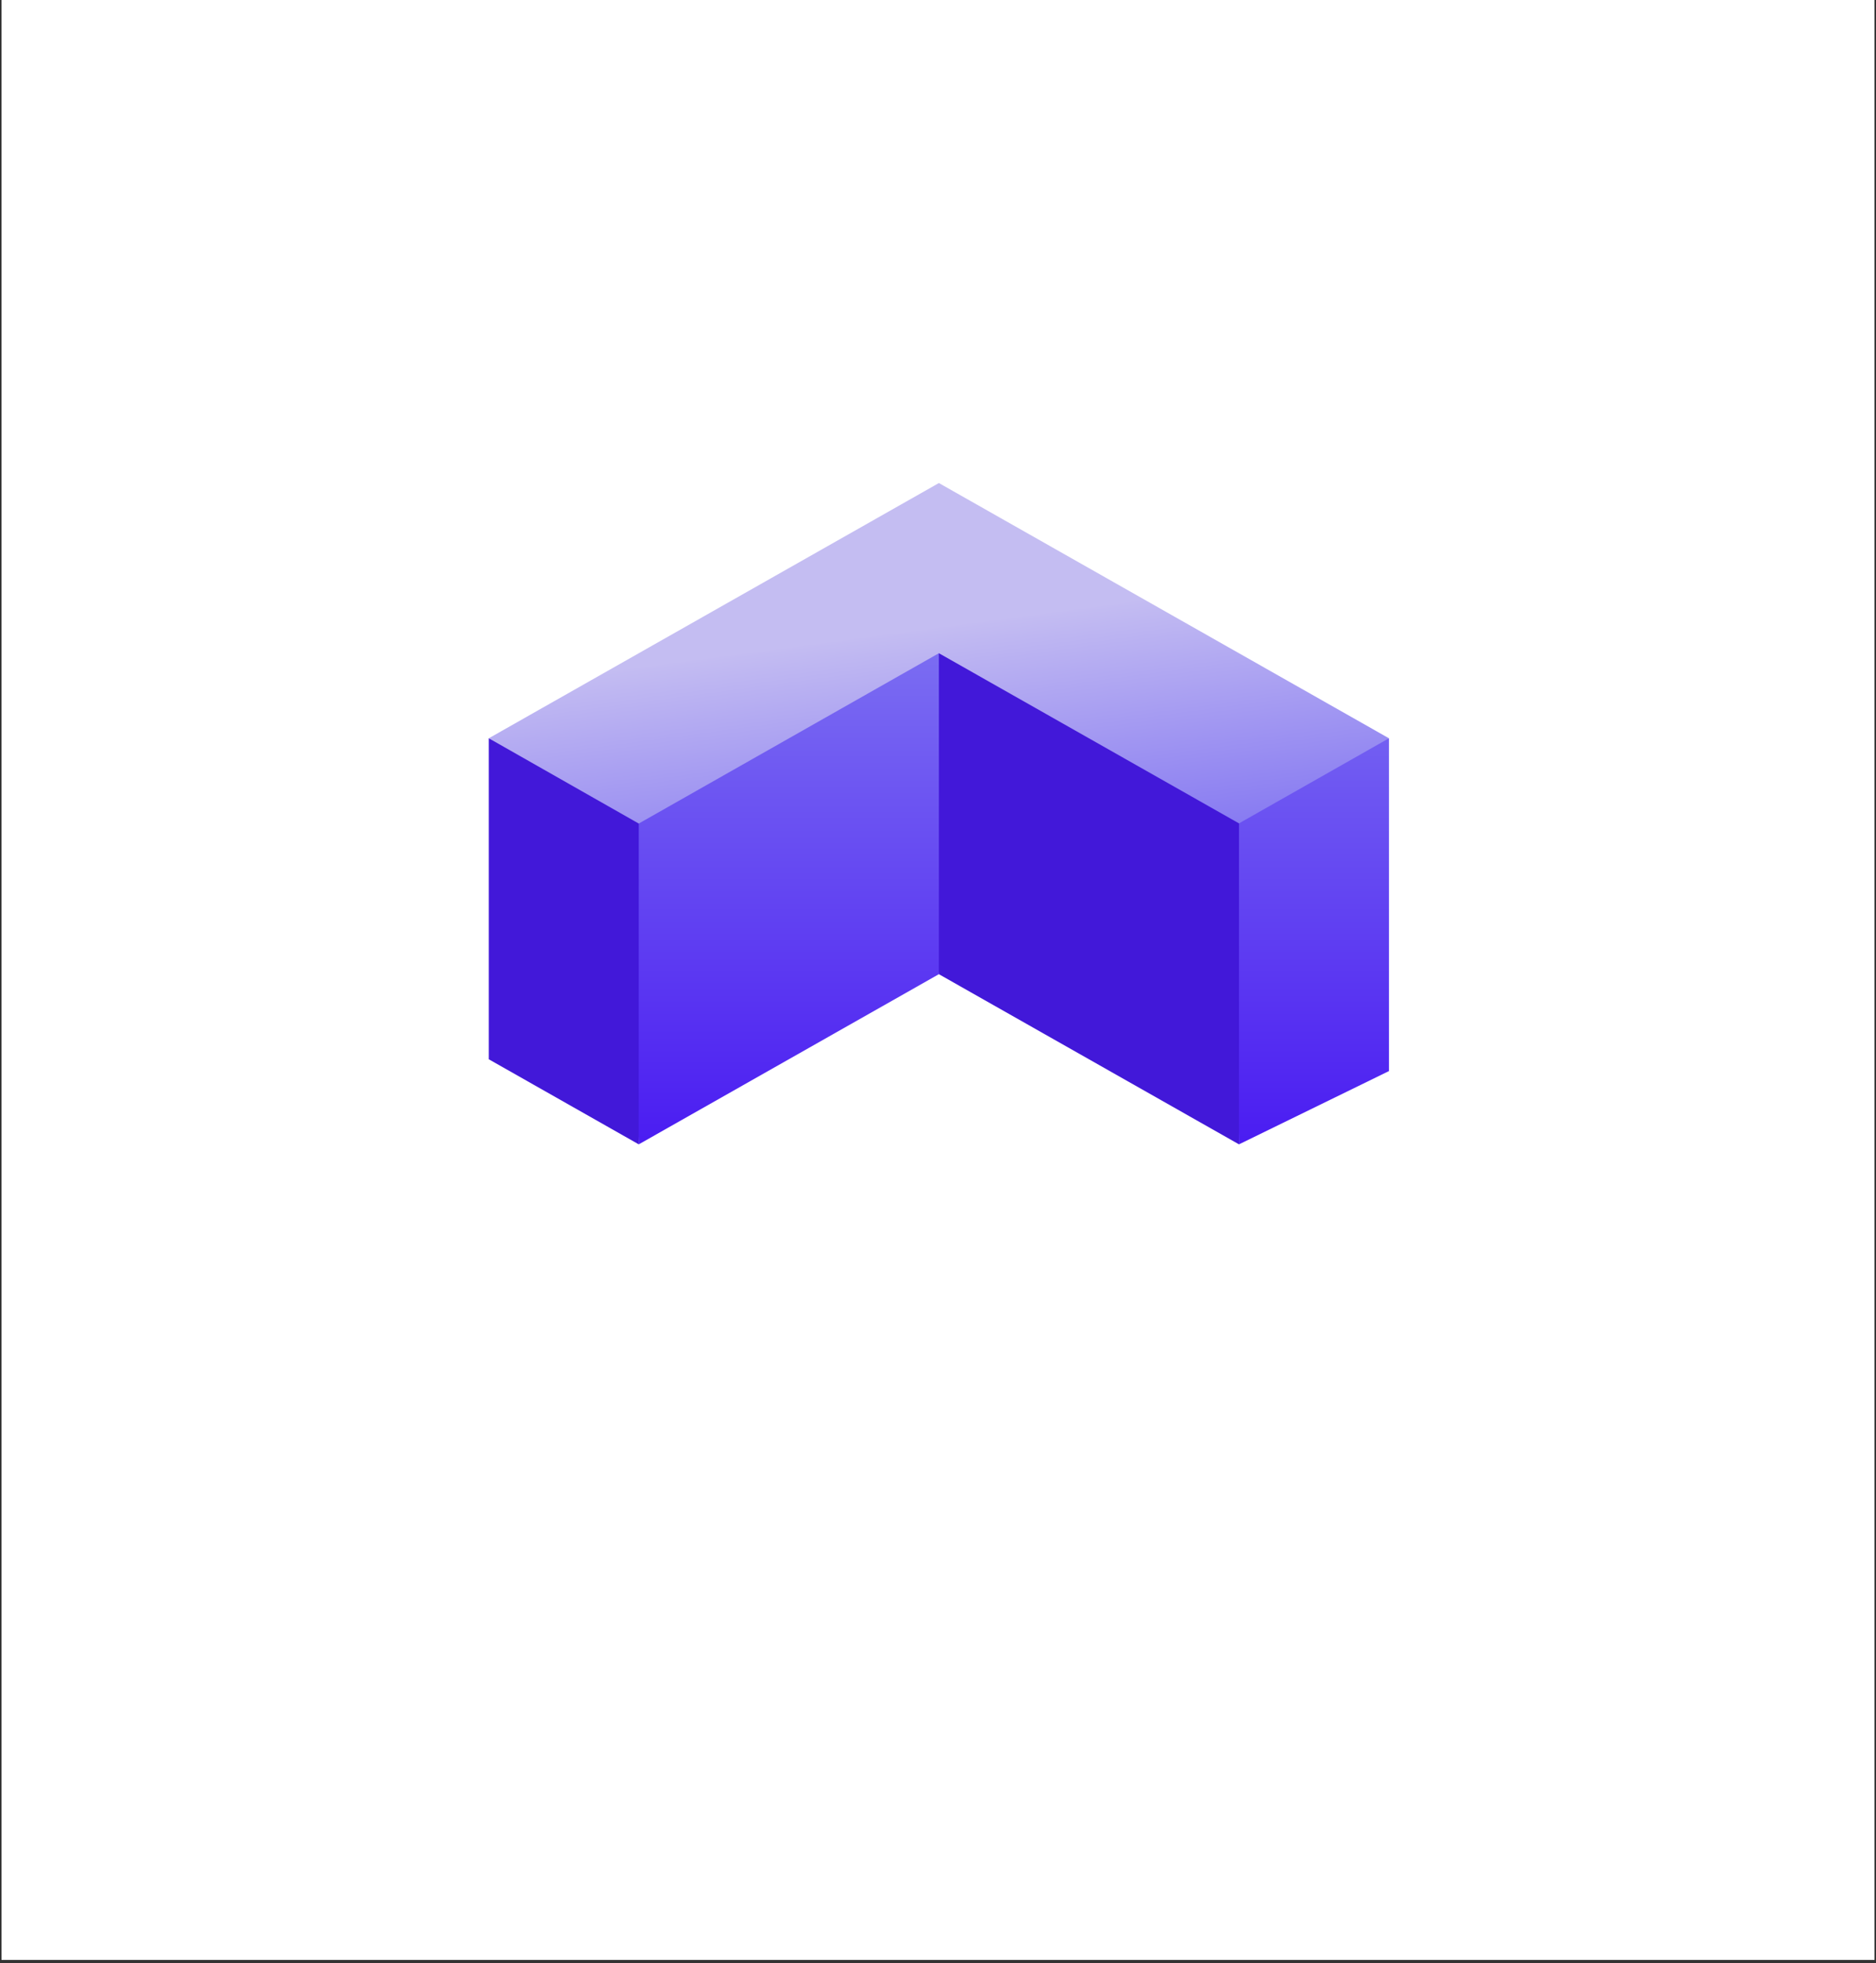 <svg xmlns="http://www.w3.org/2000/svg" xmlns:xlink="http://www.w3.org/1999/xlink" width="388" zoomAndPan="magnify" viewBox="0 0 291 304.5" height="406" preserveAspectRatio="xMidYMid meet" version="1.0"><rect x="0" y="0" width="291" height="304.5" fill="#333333" stroke="none"/><defs><g/><clipPath id="79009cd079"><path d="M 0.238 0 L 290.762 0 L 290.762 304 L 0.238 304 Z M 0.238 0 " clip-rule="nonzero"/></clipPath><clipPath id="100bd9018f"><path d="M 75.625 97 L 196 97 L 196 177.512 L 75.625 177.512 Z M 75.625 97 " clip-rule="nonzero"/></clipPath><clipPath id="f54d47bd84"><path d="M 99 98 L 215.645 98 L 215.645 177.512 L 99 177.512 Z M 99 98 " clip-rule="nonzero"/></clipPath><clipPath id="18ea8f5a0d"><path d="M 145.637 98.715 L 145.637 151.117 L 99.082 177.512 L 99.082 125.109 Z M 192.188 177.512 L 215.449 166.148 L 215.449 114.523 L 192.188 122.082 Z M 192.188 177.512 " clip-rule="nonzero"/></clipPath><linearGradient x1="291.661" gradientTransform="matrix(0.279, 0, 0, 0.278, 75.819, 74.932)" y1="85.6" x2="291.661" gradientUnits="userSpaceOnUse" y2="369.2" id="f7b47360a1"><stop stop-opacity="1" stop-color="rgb(48.199%, 42.699%, 94.899%)" offset="0"/><stop stop-opacity="1" stop-color="rgb(48.125%, 42.577%, 94.899%)" offset="0.031"/><stop stop-opacity="1" stop-color="rgb(47.975%, 42.326%, 94.899%)" offset="0.039"/><stop stop-opacity="1" stop-color="rgb(47.823%, 42.072%, 94.899%)" offset="0.047"/><stop stop-opacity="1" stop-color="rgb(47.67%, 41.817%, 94.899%)" offset="0.055"/><stop stop-opacity="1" stop-color="rgb(47.516%, 41.562%, 94.899%)" offset="0.062"/><stop stop-opacity="1" stop-color="rgb(47.363%, 41.307%, 94.899%)" offset="0.07"/><stop stop-opacity="1" stop-color="rgb(47.211%, 41.054%, 94.899%)" offset="0.078"/><stop stop-opacity="1" stop-color="rgb(47.058%, 40.799%, 94.899%)" offset="0.086"/><stop stop-opacity="1" stop-color="rgb(46.906%, 40.544%, 94.899%)" offset="0.094"/><stop stop-opacity="1" stop-color="rgb(46.751%, 40.289%, 94.899%)" offset="0.102"/><stop stop-opacity="1" stop-color="rgb(46.599%, 40.034%, 94.899%)" offset="0.109"/><stop stop-opacity="1" stop-color="rgb(46.446%, 39.78%, 94.899%)" offset="0.117"/><stop stop-opacity="1" stop-color="rgb(46.294%, 39.526%, 94.899%)" offset="0.125"/><stop stop-opacity="1" stop-color="rgb(46.141%, 39.272%, 94.899%)" offset="0.133"/><stop stop-opacity="1" stop-color="rgb(45.987%, 39.017%, 94.899%)" offset="0.141"/><stop stop-opacity="1" stop-color="rgb(45.834%, 38.762%, 94.899%)" offset="0.148"/><stop stop-opacity="1" stop-color="rgb(45.682%, 38.507%, 94.899%)" offset="0.156"/><stop stop-opacity="1" stop-color="rgb(45.529%, 38.254%, 94.899%)" offset="0.164"/><stop stop-opacity="1" stop-color="rgb(45.377%, 37.999%, 94.899%)" offset="0.172"/><stop stop-opacity="1" stop-color="rgb(45.222%, 37.744%, 94.899%)" offset="0.18"/><stop stop-opacity="1" stop-color="rgb(45.07%, 37.489%, 94.899%)" offset="0.188"/><stop stop-opacity="1" stop-color="rgb(44.917%, 37.234%, 94.899%)" offset="0.195"/><stop stop-opacity="1" stop-color="rgb(44.765%, 36.98%, 94.899%)" offset="0.203"/><stop stop-opacity="1" stop-color="rgb(44.612%, 36.726%, 94.899%)" offset="0.211"/><stop stop-opacity="1" stop-color="rgb(44.458%, 36.472%, 94.899%)" offset="0.219"/><stop stop-opacity="1" stop-color="rgb(44.305%, 36.217%, 94.899%)" offset="0.227"/><stop stop-opacity="1" stop-color="rgb(44.153%, 35.962%, 94.899%)" offset="0.234"/><stop stop-opacity="1" stop-color="rgb(44%, 35.707%, 94.899%)" offset="0.242"/><stop stop-opacity="1" stop-color="rgb(43.848%, 35.454%, 94.899%)" offset="0.25"/><stop stop-opacity="1" stop-color="rgb(43.694%, 35.199%, 94.899%)" offset="0.258"/><stop stop-opacity="1" stop-color="rgb(43.541%, 34.944%, 94.899%)" offset="0.266"/><stop stop-opacity="1" stop-color="rgb(43.388%, 34.689%, 94.899%)" offset="0.273"/><stop stop-opacity="1" stop-color="rgb(43.236%, 34.435%, 94.899%)" offset="0.281"/><stop stop-opacity="1" stop-color="rgb(43.083%, 34.18%, 94.899%)" offset="0.289"/><stop stop-opacity="1" stop-color="rgb(42.929%, 33.926%, 94.899%)" offset="0.297"/><stop stop-opacity="1" stop-color="rgb(42.776%, 33.672%, 94.899%)" offset="0.305"/><stop stop-opacity="1" stop-color="rgb(42.624%, 33.417%, 94.899%)" offset="0.312"/><stop stop-opacity="1" stop-color="rgb(42.471%, 33.162%, 94.899%)" offset="0.32"/><stop stop-opacity="1" stop-color="rgb(42.319%, 32.907%, 94.899%)" offset="0.328"/><stop stop-opacity="1" stop-color="rgb(42.165%, 32.654%, 94.899%)" offset="0.336"/><stop stop-opacity="1" stop-color="rgb(42.012%, 32.399%, 94.899%)" offset="0.344"/><stop stop-opacity="1" stop-color="rgb(41.859%, 32.144%, 94.899%)" offset="0.352"/><stop stop-opacity="1" stop-color="rgb(41.707%, 31.889%, 94.899%)" offset="0.359"/><stop stop-opacity="1" stop-color="rgb(41.554%, 31.635%, 94.899%)" offset="0.367"/><stop stop-opacity="1" stop-color="rgb(41.4%, 31.38%, 94.899%)" offset="0.375"/><stop stop-opacity="1" stop-color="rgb(41.248%, 31.126%, 94.899%)" offset="0.383"/><stop stop-opacity="1" stop-color="rgb(41.095%, 30.872%, 94.899%)" offset="0.391"/><stop stop-opacity="1" stop-color="rgb(40.942%, 30.617%, 94.899%)" offset="0.398"/><stop stop-opacity="1" stop-color="rgb(40.79%, 30.362%, 94.899%)" offset="0.406"/><stop stop-opacity="1" stop-color="rgb(40.636%, 30.107%, 94.899%)" offset="0.414"/><stop stop-opacity="1" stop-color="rgb(40.483%, 29.852%, 94.899%)" offset="0.422"/><stop stop-opacity="1" stop-color="rgb(40.331%, 29.599%, 94.899%)" offset="0.43"/><stop stop-opacity="1" stop-color="rgb(40.178%, 29.344%, 94.899%)" offset="0.438"/><stop stop-opacity="1" stop-color="rgb(40.025%, 29.089%, 94.899%)" offset="0.445"/><stop stop-opacity="1" stop-color="rgb(39.871%, 28.835%, 94.899%)" offset="0.453"/><stop stop-opacity="1" stop-color="rgb(39.719%, 28.58%, 94.899%)" offset="0.461"/><stop stop-opacity="1" stop-color="rgb(39.566%, 28.326%, 94.899%)" offset="0.469"/><stop stop-opacity="1" stop-color="rgb(39.413%, 28.072%, 94.899%)" offset="0.477"/><stop stop-opacity="1" stop-color="rgb(39.261%, 27.817%, 94.899%)" offset="0.484"/><stop stop-opacity="1" stop-color="rgb(39.107%, 27.562%, 94.899%)" offset="0.492"/><stop stop-opacity="1" stop-color="rgb(38.954%, 27.307%, 94.899%)" offset="0.5"/><stop stop-opacity="1" stop-color="rgb(38.802%, 27.052%, 94.899%)" offset="0.508"/><stop stop-opacity="1" stop-color="rgb(38.649%, 26.799%, 94.899%)" offset="0.516"/><stop stop-opacity="1" stop-color="rgb(38.496%, 26.544%, 94.899%)" offset="0.523"/><stop stop-opacity="1" stop-color="rgb(38.344%, 26.289%, 94.899%)" offset="0.531"/><stop stop-opacity="1" stop-color="rgb(38.19%, 26.035%, 94.899%)" offset="0.539"/><stop stop-opacity="1" stop-color="rgb(38.037%, 25.78%, 94.899%)" offset="0.547"/><stop stop-opacity="1" stop-color="rgb(37.885%, 25.526%, 94.899%)" offset="0.555"/><stop stop-opacity="1" stop-color="rgb(37.732%, 25.272%, 94.899%)" offset="0.562"/><stop stop-opacity="1" stop-color="rgb(37.579%, 25.017%, 94.899%)" offset="0.57"/><stop stop-opacity="1" stop-color="rgb(37.425%, 24.762%, 94.899%)" offset="0.578"/><stop stop-opacity="1" stop-color="rgb(37.273%, 24.507%, 94.899%)" offset="0.586"/><stop stop-opacity="1" stop-color="rgb(37.12%, 24.252%, 94.899%)" offset="0.594"/><stop stop-opacity="1" stop-color="rgb(36.967%, 23.999%, 94.899%)" offset="0.602"/><stop stop-opacity="1" stop-color="rgb(36.815%, 23.744%, 94.899%)" offset="0.609"/><stop stop-opacity="1" stop-color="rgb(36.661%, 23.489%, 94.899%)" offset="0.617"/><stop stop-opacity="1" stop-color="rgb(36.508%, 23.235%, 94.899%)" offset="0.625"/><stop stop-opacity="1" stop-color="rgb(36.356%, 22.98%, 94.899%)" offset="0.633"/><stop stop-opacity="1" stop-color="rgb(36.203%, 22.726%, 94.899%)" offset="0.641"/><stop stop-opacity="1" stop-color="rgb(36.05%, 22.472%, 94.899%)" offset="0.648"/><stop stop-opacity="1" stop-color="rgb(35.896%, 22.217%, 94.899%)" offset="0.656"/><stop stop-opacity="1" stop-color="rgb(35.744%, 21.962%, 94.899%)" offset="0.664"/><stop stop-opacity="1" stop-color="rgb(35.591%, 21.707%, 94.899%)" offset="0.672"/><stop stop-opacity="1" stop-color="rgb(35.439%, 21.452%, 94.899%)" offset="0.68"/><stop stop-opacity="1" stop-color="rgb(35.286%, 21.199%, 94.899%)" offset="0.688"/><stop stop-opacity="1" stop-color="rgb(35.132%, 20.944%, 94.899%)" offset="0.695"/><stop stop-opacity="1" stop-color="rgb(34.979%, 20.689%, 94.899%)" offset="0.703"/><stop stop-opacity="1" stop-color="rgb(34.827%, 20.435%, 94.899%)" offset="0.711"/><stop stop-opacity="1" stop-color="rgb(34.674%, 20.18%, 94.899%)" offset="0.719"/><stop stop-opacity="1" stop-color="rgb(34.521%, 19.925%, 94.899%)" offset="0.727"/><stop stop-opacity="1" stop-color="rgb(34.367%, 19.672%, 94.899%)" offset="0.734"/><stop stop-opacity="1" stop-color="rgb(34.215%, 19.417%, 94.899%)" offset="0.742"/><stop stop-opacity="1" stop-color="rgb(34.062%, 19.162%, 94.899%)" offset="0.75"/><stop stop-opacity="1" stop-color="rgb(33.91%, 18.907%, 94.899%)" offset="0.758"/><stop stop-opacity="1" stop-color="rgb(33.757%, 18.652%, 94.899%)" offset="0.766"/><stop stop-opacity="1" stop-color="rgb(33.603%, 18.399%, 94.899%)" offset="0.773"/><stop stop-opacity="1" stop-color="rgb(33.45%, 18.144%, 94.899%)" offset="0.781"/><stop stop-opacity="1" stop-color="rgb(33.298%, 17.889%, 94.899%)" offset="0.789"/><stop stop-opacity="1" stop-color="rgb(33.145%, 17.635%, 94.899%)" offset="0.797"/><stop stop-opacity="1" stop-color="rgb(32.993%, 17.38%, 94.899%)" offset="0.805"/><stop stop-opacity="1" stop-color="rgb(32.838%, 17.125%, 94.899%)" offset="0.812"/><stop stop-opacity="1" stop-color="rgb(32.686%, 16.872%, 94.899%)" offset="0.82"/><stop stop-opacity="1" stop-color="rgb(32.533%, 16.617%, 94.899%)" offset="0.828"/><stop stop-opacity="1" stop-color="rgb(32.381%, 16.362%, 94.899%)" offset="0.836"/><stop stop-opacity="1" stop-color="rgb(32.228%, 16.107%, 94.899%)" offset="0.844"/><stop stop-opacity="1" stop-color="rgb(32.074%, 15.852%, 94.899%)" offset="0.852"/><stop stop-opacity="1" stop-color="rgb(31.921%, 15.599%, 94.899%)" offset="0.859"/><stop stop-opacity="1" stop-color="rgb(31.769%, 15.344%, 94.899%)" offset="0.867"/><stop stop-opacity="1" stop-color="rgb(31.616%, 15.089%, 94.899%)" offset="0.875"/><stop stop-opacity="1" stop-color="rgb(31.464%, 14.835%, 94.899%)" offset="0.883"/><stop stop-opacity="1" stop-color="rgb(31.31%, 14.58%, 94.899%)" offset="0.891"/><stop stop-opacity="1" stop-color="rgb(31.157%, 14.325%, 94.899%)" offset="0.898"/><stop stop-opacity="1" stop-color="rgb(31.004%, 14.072%, 94.899%)" offset="0.906"/><stop stop-opacity="1" stop-color="rgb(30.852%, 13.817%, 94.899%)" offset="0.914"/><stop stop-opacity="1" stop-color="rgb(30.699%, 13.562%, 94.899%)" offset="0.922"/><stop stop-opacity="1" stop-color="rgb(30.545%, 13.307%, 94.899%)" offset="0.93"/><stop stop-opacity="1" stop-color="rgb(30.392%, 13.052%, 94.899%)" offset="0.938"/><stop stop-opacity="1" stop-color="rgb(30.24%, 12.799%, 94.899%)" offset="0.945"/><stop stop-opacity="1" stop-color="rgb(30.087%, 12.544%, 94.899%)" offset="0.953"/><stop stop-opacity="1" stop-color="rgb(29.935%, 12.289%, 94.899%)" offset="0.961"/><stop stop-opacity="1" stop-color="rgb(29.781%, 12.035%, 94.899%)" offset="0.969"/><stop stop-opacity="1" stop-color="rgb(29.628%, 11.78%, 94.899%)" offset="0.977"/><stop stop-opacity="1" stop-color="rgb(29.475%, 11.526%, 94.899%)" offset="0.984"/><stop stop-opacity="1" stop-color="rgb(29.399%, 11.4%, 94.899%)" offset="1"/></linearGradient><clipPath id="532f6ce411"><path d="M 75.625 74.93 L 215.645 74.93 L 215.645 128 L 75.625 128 Z M 75.625 74.93 " clip-rule="nonzero"/></clipPath><clipPath id="d0e9bb3b71"><path d="M 99.082 127.75 L 75.82 114.523 L 145.637 74.93 L 215.449 114.523 L 192.188 127.723 L 145.637 101.328 Z M 99.082 127.75 " clip-rule="nonzero"/></clipPath><linearGradient x1="226.867" gradientTransform="matrix(0.279, 0, 0, 0.278, 75.819, 74.932)" y1="-30.354" x2="260.648" gradientUnits="userSpaceOnUse" y2="222.125" id="9ae53a930f"><stop stop-opacity="1" stop-color="rgb(76.9%, 74.1%, 94.899%)" offset="0"/><stop stop-opacity="1" stop-color="rgb(76.9%, 74.1%, 94.899%)" offset="0.25"/><stop stop-opacity="1" stop-color="rgb(76.9%, 74.1%, 94.899%)" offset="0.26"/><stop stop-opacity="1" stop-color="rgb(76.9%, 74.1%, 94.899%)" offset="0.375"/><stop stop-opacity="1" stop-color="rgb(76.9%, 74.1%, 94.899%)" offset="0.438"/><stop stop-opacity="1" stop-color="rgb(76.721%, 73.906%, 94.899%)" offset="0.445"/><stop stop-opacity="1" stop-color="rgb(76.364%, 73.515%, 94.899%)" offset="0.449"/><stop stop-opacity="1" stop-color="rgb(76.186%, 73.318%, 94.899%)" offset="0.453"/><stop stop-opacity="1" stop-color="rgb(76.006%, 73.122%, 94.899%)" offset="0.457"/><stop stop-opacity="1" stop-color="rgb(75.827%, 72.926%, 94.899%)" offset="0.461"/><stop stop-opacity="1" stop-color="rgb(75.647%, 72.729%, 94.899%)" offset="0.465"/><stop stop-opacity="1" stop-color="rgb(75.468%, 72.534%, 94.899%)" offset="0.469"/><stop stop-opacity="1" stop-color="rgb(75.288%, 72.337%, 94.899%)" offset="0.473"/><stop stop-opacity="1" stop-color="rgb(75.11%, 72.142%, 94.899%)" offset="0.477"/><stop stop-opacity="1" stop-color="rgb(74.93%, 71.945%, 94.899%)" offset="0.48"/><stop stop-opacity="1" stop-color="rgb(74.751%, 71.75%, 94.899%)" offset="0.484"/><stop stop-opacity="1" stop-color="rgb(74.571%, 71.553%, 94.899%)" offset="0.488"/><stop stop-opacity="1" stop-color="rgb(74.393%, 71.358%, 94.899%)" offset="0.492"/><stop stop-opacity="1" stop-color="rgb(74.213%, 71.161%, 94.899%)" offset="0.496"/><stop stop-opacity="1" stop-color="rgb(74.034%, 70.966%, 94.899%)" offset="0.5"/><stop stop-opacity="1" stop-color="rgb(73.854%, 70.769%, 94.899%)" offset="0.504"/><stop stop-opacity="1" stop-color="rgb(73.676%, 70.573%, 94.899%)" offset="0.508"/><stop stop-opacity="1" stop-color="rgb(73.495%, 70.377%, 94.899%)" offset="0.512"/><stop stop-opacity="1" stop-color="rgb(73.317%, 70.181%, 94.899%)" offset="0.516"/><stop stop-opacity="1" stop-color="rgb(73.137%, 69.984%, 94.899%)" offset="0.52"/><stop stop-opacity="1" stop-color="rgb(72.958%, 69.788%, 94.899%)" offset="0.523"/><stop stop-opacity="1" stop-color="rgb(72.778%, 69.591%, 94.899%)" offset="0.527"/><stop stop-opacity="1" stop-color="rgb(72.6%, 69.395%, 94.899%)" offset="0.531"/><stop stop-opacity="1" stop-color="rgb(72.42%, 69.199%, 94.899%)" offset="0.535"/><stop stop-opacity="1" stop-color="rgb(72.241%, 69.003%, 94.899%)" offset="0.539"/><stop stop-opacity="1" stop-color="rgb(72.061%, 68.806%, 94.899%)" offset="0.543"/><stop stop-opacity="1" stop-color="rgb(71.883%, 68.611%, 94.899%)" offset="0.547"/><stop stop-opacity="1" stop-color="rgb(71.703%, 68.414%, 94.899%)" offset="0.551"/><stop stop-opacity="1" stop-color="rgb(71.524%, 68.219%, 94.899%)" offset="0.555"/><stop stop-opacity="1" stop-color="rgb(71.344%, 68.022%, 94.899%)" offset="0.559"/><stop stop-opacity="1" stop-color="rgb(71.165%, 67.827%, 94.899%)" offset="0.562"/><stop stop-opacity="1" stop-color="rgb(70.985%, 67.63%, 94.899%)" offset="0.566"/><stop stop-opacity="1" stop-color="rgb(70.807%, 67.435%, 94.899%)" offset="0.57"/><stop stop-opacity="1" stop-color="rgb(70.627%, 67.238%, 94.899%)" offset="0.574"/><stop stop-opacity="1" stop-color="rgb(70.448%, 67.043%, 94.899%)" offset="0.578"/><stop stop-opacity="1" stop-color="rgb(70.268%, 66.846%, 94.899%)" offset="0.582"/><stop stop-opacity="1" stop-color="rgb(70.09%, 66.65%, 94.899%)" offset="0.586"/><stop stop-opacity="1" stop-color="rgb(69.91%, 66.454%, 94.899%)" offset="0.59"/><stop stop-opacity="1" stop-color="rgb(69.731%, 66.257%, 94.899%)" offset="0.594"/><stop stop-opacity="1" stop-color="rgb(69.551%, 66.06%, 94.899%)" offset="0.598"/><stop stop-opacity="1" stop-color="rgb(69.373%, 65.865%, 94.899%)" offset="0.602"/><stop stop-opacity="1" stop-color="rgb(69.193%, 65.668%, 94.899%)" offset="0.605"/><stop stop-opacity="1" stop-color="rgb(69.014%, 65.472%, 94.899%)" offset="0.609"/><stop stop-opacity="1" stop-color="rgb(68.834%, 65.276%, 94.899%)" offset="0.613"/><stop stop-opacity="1" stop-color="rgb(68.655%, 65.08%, 94.899%)" offset="0.617"/><stop stop-opacity="1" stop-color="rgb(68.475%, 64.883%, 94.899%)" offset="0.621"/><stop stop-opacity="1" stop-color="rgb(68.297%, 64.688%, 94.899%)" offset="0.625"/><stop stop-opacity="1" stop-color="rgb(68.117%, 64.491%, 94.899%)" offset="0.629"/><stop stop-opacity="1" stop-color="rgb(67.938%, 64.296%, 94.899%)" offset="0.633"/><stop stop-opacity="1" stop-color="rgb(67.758%, 64.099%, 94.899%)" offset="0.637"/><stop stop-opacity="1" stop-color="rgb(67.58%, 63.904%, 94.899%)" offset="0.641"/><stop stop-opacity="1" stop-color="rgb(67.4%, 63.707%, 94.899%)" offset="0.645"/><stop stop-opacity="1" stop-color="rgb(67.221%, 63.512%, 94.899%)" offset="0.648"/><stop stop-opacity="1" stop-color="rgb(67.041%, 63.315%, 94.899%)" offset="0.652"/><stop stop-opacity="1" stop-color="rgb(66.862%, 63.12%, 94.899%)" offset="0.656"/><stop stop-opacity="1" stop-color="rgb(66.682%, 62.923%, 94.899%)" offset="0.66"/><stop stop-opacity="1" stop-color="rgb(66.504%, 62.726%, 94.899%)" offset="0.664"/><stop stop-opacity="1" stop-color="rgb(66.324%, 62.529%, 94.899%)" offset="0.668"/><stop stop-opacity="1" stop-color="rgb(66.145%, 62.334%, 94.899%)" offset="0.672"/><stop stop-opacity="1" stop-color="rgb(65.965%, 62.137%, 94.899%)" offset="0.676"/><stop stop-opacity="1" stop-color="rgb(65.787%, 61.942%, 94.899%)" offset="0.68"/><stop stop-opacity="1" stop-color="rgb(65.607%, 61.745%, 94.899%)" offset="0.684"/><stop stop-opacity="1" stop-color="rgb(65.428%, 61.549%, 94.899%)" offset="0.688"/><stop stop-opacity="1" stop-color="rgb(65.248%, 61.353%, 94.899%)" offset="0.691"/><stop stop-opacity="1" stop-color="rgb(65.07%, 61.157%, 94.899%)" offset="0.695"/><stop stop-opacity="1" stop-color="rgb(64.89%, 60.96%, 94.899%)" offset="0.699"/><stop stop-opacity="1" stop-color="rgb(64.711%, 60.765%, 94.899%)" offset="0.703"/><stop stop-opacity="1" stop-color="rgb(64.531%, 60.568%, 94.899%)" offset="0.707"/><stop stop-opacity="1" stop-color="rgb(64.352%, 60.373%, 94.899%)" offset="0.711"/><stop stop-opacity="1" stop-color="rgb(64.172%, 60.176%, 94.899%)" offset="0.715"/><stop stop-opacity="1" stop-color="rgb(63.994%, 59.981%, 94.899%)" offset="0.719"/><stop stop-opacity="1" stop-color="rgb(63.814%, 59.784%, 94.899%)" offset="0.723"/><stop stop-opacity="1" stop-color="rgb(63.635%, 59.589%, 94.899%)" offset="0.727"/><stop stop-opacity="1" stop-color="rgb(63.455%, 59.392%, 94.899%)" offset="0.73"/><stop stop-opacity="1" stop-color="rgb(63.277%, 59.196%, 94.899%)" offset="0.734"/><stop stop-opacity="1" stop-color="rgb(63.097%, 59%, 94.899%)" offset="0.738"/><stop stop-opacity="1" stop-color="rgb(62.918%, 58.803%, 94.899%)" offset="0.742"/><stop stop-opacity="1" stop-color="rgb(62.738%, 58.606%, 94.899%)" offset="0.746"/><stop stop-opacity="1" stop-color="rgb(62.56%, 58.411%, 94.899%)" offset="0.75"/><stop stop-opacity="1" stop-color="rgb(62.379%, 58.214%, 94.899%)" offset="0.754"/><stop stop-opacity="1" stop-color="rgb(62.201%, 58.018%, 94.899%)" offset="0.758"/><stop stop-opacity="1" stop-color="rgb(62.021%, 57.822%, 94.899%)" offset="0.762"/><stop stop-opacity="1" stop-color="rgb(61.842%, 57.626%, 94.899%)" offset="0.766"/><stop stop-opacity="1" stop-color="rgb(61.662%, 57.43%, 94.899%)" offset="0.77"/><stop stop-opacity="1" stop-color="rgb(61.484%, 57.234%, 94.899%)" offset="0.773"/><stop stop-opacity="1" stop-color="rgb(61.304%, 57.037%, 94.899%)" offset="0.777"/><stop stop-opacity="1" stop-color="rgb(61.125%, 56.842%, 94.899%)" offset="0.781"/><stop stop-opacity="1" stop-color="rgb(60.945%, 56.645%, 94.899%)" offset="0.785"/><stop stop-opacity="1" stop-color="rgb(60.767%, 56.45%, 94.899%)" offset="0.789"/><stop stop-opacity="1" stop-color="rgb(60.587%, 56.253%, 94.899%)" offset="0.793"/><stop stop-opacity="1" stop-color="rgb(60.408%, 56.058%, 94.899%)" offset="0.797"/><stop stop-opacity="1" stop-color="rgb(60.228%, 55.861%, 94.899%)" offset="0.801"/><stop stop-opacity="1" stop-color="rgb(60.049%, 55.666%, 94.899%)" offset="0.805"/><stop stop-opacity="1" stop-color="rgb(59.869%, 55.469%, 94.899%)" offset="0.809"/><stop stop-opacity="1" stop-color="rgb(59.691%, 55.272%, 94.899%)" offset="0.812"/><stop stop-opacity="1" stop-color="rgb(59.511%, 55.075%, 94.899%)" offset="0.816"/><stop stop-opacity="1" stop-color="rgb(59.332%, 54.88%, 94.899%)" offset="0.82"/><stop stop-opacity="1" stop-color="rgb(59.152%, 54.683%, 94.899%)" offset="0.824"/><stop stop-opacity="1" stop-color="rgb(58.974%, 54.488%, 94.899%)" offset="0.828"/><stop stop-opacity="1" stop-color="rgb(58.794%, 54.291%, 94.899%)" offset="0.832"/><stop stop-opacity="1" stop-color="rgb(58.615%, 54.095%, 94.899%)" offset="0.836"/><stop stop-opacity="1" stop-color="rgb(58.435%, 53.899%, 94.899%)" offset="0.84"/><stop stop-opacity="1" stop-color="rgb(58.257%, 53.703%, 94.899%)" offset="0.844"/><stop stop-opacity="1" stop-color="rgb(58.076%, 53.506%, 94.899%)" offset="0.848"/><stop stop-opacity="1" stop-color="rgb(57.898%, 53.311%, 94.899%)" offset="0.852"/><stop stop-opacity="1" stop-color="rgb(57.718%, 53.114%, 94.899%)" offset="0.855"/><stop stop-opacity="1" stop-color="rgb(57.539%, 52.919%, 94.899%)" offset="0.859"/><stop stop-opacity="1" stop-color="rgb(57.359%, 52.722%, 94.899%)" offset="0.863"/><stop stop-opacity="1" stop-color="rgb(57.181%, 52.527%, 94.899%)" offset="0.867"/><stop stop-opacity="1" stop-color="rgb(57.001%, 52.33%, 94.899%)" offset="0.871"/><stop stop-opacity="1" stop-color="rgb(56.822%, 52.135%, 94.899%)" offset="0.875"/><stop stop-opacity="1" stop-color="rgb(56.642%, 51.938%, 94.899%)" offset="0.879"/><stop stop-opacity="1" stop-color="rgb(56.464%, 51.741%, 94.899%)" offset="0.883"/><stop stop-opacity="1" stop-color="rgb(56.284%, 51.544%, 94.899%)" offset="0.887"/><stop stop-opacity="1" stop-color="rgb(56.105%, 51.349%, 94.899%)" offset="0.891"/><stop stop-opacity="1" stop-color="rgb(55.925%, 51.152%, 94.899%)" offset="0.895"/><stop stop-opacity="1" stop-color="rgb(55.746%, 50.957%, 94.899%)" offset="0.898"/><stop stop-opacity="1" stop-color="rgb(55.566%, 50.76%, 94.899%)" offset="0.902"/><stop stop-opacity="1" stop-color="rgb(55.388%, 50.565%, 94.899%)" offset="0.906"/><stop stop-opacity="1" stop-color="rgb(55.208%, 50.368%, 94.899%)" offset="0.91"/><stop stop-opacity="1" stop-color="rgb(55.029%, 50.172%, 94.899%)" offset="0.914"/><stop stop-opacity="1" stop-color="rgb(54.849%, 49.976%, 94.899%)" offset="0.918"/><stop stop-opacity="1" stop-color="rgb(54.671%, 49.78%, 94.899%)" offset="0.922"/><stop stop-opacity="1" stop-color="rgb(54.491%, 49.583%, 94.899%)" offset="0.926"/><stop stop-opacity="1" stop-color="rgb(54.312%, 49.388%, 94.899%)" offset="0.93"/><stop stop-opacity="1" stop-color="rgb(54.132%, 49.191%, 94.899%)" offset="0.934"/><stop stop-opacity="1" stop-color="rgb(53.954%, 48.996%, 94.899%)" offset="0.938"/><stop stop-opacity="1" stop-color="rgb(53.773%, 48.799%, 94.899%)" offset="0.941"/><stop stop-opacity="1" stop-color="rgb(53.595%, 48.604%, 94.899%)" offset="0.945"/><stop stop-opacity="1" stop-color="rgb(53.415%, 48.407%, 94.899%)" offset="0.949"/><stop stop-opacity="1" stop-color="rgb(53.236%, 48.21%, 94.899%)" offset="0.953"/><stop stop-opacity="1" stop-color="rgb(53.056%, 48.013%, 94.899%)" offset="0.957"/><stop stop-opacity="1" stop-color="rgb(52.878%, 47.818%, 94.899%)" offset="0.961"/><stop stop-opacity="1" stop-color="rgb(52.698%, 47.621%, 94.899%)" offset="0.965"/><stop stop-opacity="1" stop-color="rgb(52.519%, 47.426%, 94.899%)" offset="0.969"/><stop stop-opacity="1" stop-color="rgb(52.339%, 47.229%, 94.899%)" offset="0.973"/><stop stop-opacity="1" stop-color="rgb(52.161%, 47.034%, 94.899%)" offset="0.977"/><stop stop-opacity="1" stop-color="rgb(51.981%, 46.837%, 94.899%)" offset="0.98"/><stop stop-opacity="1" stop-color="rgb(51.802%, 46.642%, 94.899%)" offset="0.984"/><stop stop-opacity="1" stop-color="rgb(51.622%, 46.445%, 94.899%)" offset="0.988"/><stop stop-opacity="1" stop-color="rgb(51.443%, 46.249%, 94.899%)" offset="0.992"/><stop stop-opacity="1" stop-color="rgb(51.263%, 46.053%, 94.899%)" offset="0.996"/><stop stop-opacity="1" stop-color="rgb(51.085%, 45.857%, 94.899%)" offset="1"/></linearGradient></defs><g clip-path="url(#79009cd079)"><path fill="#ffffff" d="M 0.238 0 L 290.762 0 L 290.762 310.738 L 0.238 310.738 Z M 0.238 0 " fill-opacity="1" fill-rule="nonzero"/><path fill="#ffffff" d="M 0.238 0 L 290.762 0 L 290.762 304 L 0.238 304 Z M 0.238 0 " fill-opacity="1" fill-rule="nonzero"/></g><g clip-path="url(#100bd9018f)"><path fill="#4218d9" d="M 99.082 177.512 L 75.82 164.316 L 75.82 114.523 L 102.906 125.555 Z M 142.508 97.938 L 145.637 151.117 L 192.188 177.512 L 195.121 125.082 Z M 142.508 97.938 " fill-opacity="1" fill-rule="nonzero"/></g><g clip-path="url(#f54d47bd84)"><g clip-path="url(#18ea8f5a0d)"><path fill="url(#f7b47360a1)" d="M 99.082 98.715 L 99.082 177.512 L 215.449 177.512 L 215.449 98.715 Z M 99.082 98.715 " fill-rule="nonzero"/></g></g><g clip-path="url(#532f6ce411)"><g clip-path="url(#d0e9bb3b71)"><path fill="url(#9ae53a930f)" d="M 75.82 74.93 L 75.82 127.75 L 215.449 127.75 L 215.449 74.93 Z M 75.82 74.93 " fill-rule="nonzero"/></g></g><g fill="#ffffff" fill-opacity="1"><g transform="translate(106.657, 208.513)"><g><path d="M 13.121 0 L 13.121 -8.777 L 21.027 -22.098 L 14.973 -22.098 L 10.398 -13.785 L 5.82 -22.098 L -0.23 -22.098 L 7.676 -8.777 L 7.676 0 Z M 13.121 0 "/></g></g></g><g fill="#ffffff" fill-opacity="1"><g transform="translate(127.447, 208.513)"><g><path d="M 9.559 0.348 C 14.77 0.348 18.188 -3.098 18.188 -8.312 C 18.188 -13.324 14.715 -16.77 9.559 -16.77 C 4.402 -16.77 0.926 -13.352 0.926 -8.312 C 0.926 -3.07 4.43 0.348 9.559 0.348 Z M 9.559 -3.824 C 7.387 -3.824 5.938 -5.562 5.938 -8.312 C 5.938 -10.891 7.387 -12.629 9.559 -12.629 C 11.758 -12.629 13.121 -10.859 13.121 -8.312 C 13.121 -5.617 11.758 -3.824 9.559 -3.824 Z M 9.559 -3.824 "/></g></g></g><g fill="#ffffff" fill-opacity="1"><g transform="translate(146.559, 208.513)"><g><path d="M 10.02 0 L 12.453 -9.875 L 14.77 0 L 19.375 0 L 24.617 -16.422 L 19.461 -16.422 L 16.973 -6.922 L 14.48 -16.422 L 10.312 -16.422 L 7.848 -6.863 L 5.445 -16.422 L 0.262 -16.422 L 5.387 0 Z M 10.02 0 "/></g></g></g><g fill="#ffffff" fill-opacity="1"><g transform="translate(171.461, 208.513)"><g><path d="M 8.543 0 L 8.543 -3.938 L 7.328 -3.938 C 6.949 -3.938 6.371 -4.055 6.371 -4.953 L 6.371 -22.098 L 1.508 -22.098 L 1.508 -3.273 C 1.508 -1.188 2.867 0 5.27 0 Z M 8.543 0 "/></g></g></g><g fill="#ffffff" fill-opacity="1"><g transform="translate(106.657, 227.736)"><g><path d="M 2.238 0.094 C 3.328 0.094 3.961 -0.508 4.07 -1.402 L 3.008 -1.402 C 2.941 -0.969 2.629 -0.773 2.215 -0.773 C 1.562 -0.773 1.199 -1.285 1.199 -2.07 C 1.199 -2.852 1.562 -3.355 2.215 -3.355 C 2.629 -3.355 2.949 -3.16 3.008 -2.738 L 4.07 -2.738 C 3.961 -3.625 3.328 -4.223 2.238 -4.223 C 0.824 -4.223 0.172 -3.223 0.172 -2.07 C 0.172 -0.914 0.824 0.094 2.238 0.094 Z M 2.238 0.094 "/></g></g></g><g fill="#ffffff" fill-opacity="1"><g transform="translate(111.279, 227.736)"><g><path d="M 2.238 0.094 C 3.641 0.094 4.297 -0.914 4.297 -2.07 C 4.297 -3.223 3.641 -4.223 2.238 -4.223 C 0.824 -4.223 0.172 -3.223 0.172 -2.07 C 0.172 -0.914 0.824 0.094 2.238 0.094 Z M 2.238 -0.773 C 1.586 -0.773 1.199 -1.285 1.199 -2.07 C 1.199 -2.852 1.586 -3.355 2.238 -3.355 C 2.887 -3.355 3.273 -2.852 3.273 -2.07 C 3.273 -1.285 2.887 -0.773 2.238 -0.773 Z M 2.238 -0.773 "/></g></g></g><g fill="#ffffff" fill-opacity="1"><g transform="translate(116.156, 227.736)"><g><path d="M 1.297 0 L 1.297 -3.34 L 2.098 0 L 3.039 0 L 3.844 -3.359 L 3.844 0 L 4.812 0 L 4.812 -4.133 L 3.246 -4.133 L 2.57 -1.16 L 1.887 -4.133 L 0.324 -4.133 L 0.324 0 Z M 1.297 0 "/></g></g></g><g fill="#ffffff" fill-opacity="1"><g transform="translate(121.699, 227.736)"><g><path d="M 1.297 0 L 1.297 -3.34 L 2.098 0 L 3.039 0 L 3.844 -3.359 L 3.844 0 L 4.812 0 L 4.812 -4.133 L 3.246 -4.133 L 2.57 -1.16 L 1.887 -4.133 L 0.324 -4.133 L 0.324 0 Z M 1.297 0 "/></g></g></g><g fill="#ffffff" fill-opacity="1"><g transform="translate(127.243, 227.736)"><g><path d="M 3.148 0 L 3.148 -0.867 L 1.297 -0.867 L 1.297 -1.637 L 2.969 -1.637 L 2.969 -2.5 L 1.297 -2.5 L 1.297 -3.266 L 3.148 -3.266 L 3.148 -4.133 L 0.324 -4.133 L 0.324 0 Z M 3.148 0 "/></g></g></g><g fill="#ffffff" fill-opacity="1"><g transform="translate(131.025, 227.736)"><g><path d="M 1.297 0 L 1.297 -2.523 L 2.883 0 L 3.867 0 L 3.867 -4.133 L 2.898 -4.133 L 2.898 -1.625 L 1.312 -4.133 L 0.324 -4.133 L 0.324 0 Z M 1.297 0 "/></g></g></g><g fill="#ffffff" fill-opacity="1"><g transform="translate(135.621, 227.736)"><g><path d="M 2.18 0 L 2.18 -3.266 L 3.344 -3.266 L 3.344 -4.133 L 0.043 -4.133 L 0.043 -3.266 L 1.207 -3.266 L 1.207 0 Z M 2.18 0 "/></g></g></g><g fill="#ffffff" fill-opacity="1"><g transform="translate(139.408, 227.736)"><g/></g></g><g fill="#ffffff" fill-opacity="1"><g transform="translate(141.218, 227.736)"><g><path d="M 3.148 0 L 3.148 -0.867 L 1.297 -0.867 L 1.297 -1.637 L 2.969 -1.637 L 2.969 -2.5 L 1.297 -2.5 L 1.297 -3.266 L 3.148 -3.266 L 3.148 -4.133 L 0.324 -4.133 L 0.324 0 Z M 3.148 0 "/></g></g></g><g fill="#ffffff" fill-opacity="1"><g transform="translate(145.001, 227.736)"><g><path d="M 2.445 0 L 3.859 -4.133 L 2.828 -4.133 L 1.918 -1.09 L 1.008 -4.133 L -0.023 -4.133 L 1.395 0 Z M 2.445 0 "/></g></g></g><g fill="#ffffff" fill-opacity="1"><g transform="translate(149.238, 227.736)"><g><path d="M 3.148 0 L 3.148 -0.867 L 1.297 -0.867 L 1.297 -1.637 L 2.969 -1.637 L 2.969 -2.5 L 1.297 -2.5 L 1.297 -3.266 L 3.148 -3.266 L 3.148 -4.133 L 0.324 -4.133 L 0.324 0 Z M 3.148 0 "/></g></g></g><g fill="#ffffff" fill-opacity="1"><g transform="translate(153.02, 227.736)"><g><path d="M 2.992 -1.773 C 3.355 -1.977 3.582 -2.363 3.582 -2.887 C 3.582 -3.789 3.035 -4.133 2.277 -4.133 L 0.324 -4.133 L 0.324 0 L 1.297 0 L 1.297 -1.594 L 2.082 -1.594 L 2.684 0 L 3.707 0 Z M 2.141 -3.266 C 2.453 -3.266 2.621 -3.125 2.621 -2.855 C 2.621 -2.574 2.453 -2.434 2.141 -2.434 L 1.297 -2.434 L 1.297 -3.266 Z M 2.141 -3.266 "/></g></g></g><g fill="#ffffff" fill-opacity="1"><g transform="translate(157.258, 227.736)"><g><path d="M 2.18 0 L 2.18 -3.266 L 3.344 -3.266 L 3.344 -4.133 L 0.043 -4.133 L 0.043 -3.266 L 1.207 -3.266 L 1.207 0 Z M 2.18 0 "/></g></g></g><g fill="#ffffff" fill-opacity="1"><g transform="translate(161.046, 227.736)"><g><path d="M 1.297 0 L 1.297 -1.633 L 2.867 -1.633 L 2.867 0 L 3.836 0 L 3.836 -4.133 L 2.867 -4.133 L 2.867 -2.5 L 1.297 -2.5 L 1.297 -4.133 L 0.324 -4.133 L 0.324 0 Z M 1.297 0 "/></g></g></g><g fill="#ffffff" fill-opacity="1"><g transform="translate(165.619, 227.736)"><g><path d="M 1.297 0 L 1.297 -4.133 L 0.324 -4.133 L 0.324 0 Z M 1.297 0 "/></g></g></g><g fill="#ffffff" fill-opacity="1"><g transform="translate(167.646, 227.736)"><g><path d="M 1.297 0 L 1.297 -2.523 L 2.883 0 L 3.867 0 L 3.867 -4.133 L 2.898 -4.133 L 2.898 -1.625 L 1.312 -4.133 L 0.324 -4.133 L 0.324 0 Z M 1.297 0 "/></g></g></g><g fill="#ffffff" fill-opacity="1"><g transform="translate(172.241, 227.736)"><g><path d="M 2.234 0.094 C 2.613 0.094 3.047 0.012 3.332 -0.383 L 3.332 0 L 4.215 0 L 4.215 -2.309 L 2.383 -2.309 L 2.383 -1.527 L 3.246 -1.527 C 3.219 -0.996 2.887 -0.773 2.34 -0.773 C 1.582 -0.773 1.191 -1.285 1.191 -2.07 C 1.191 -2.852 1.582 -3.355 2.234 -3.355 C 2.742 -3.355 3.039 -3.148 3.137 -2.738 L 4.199 -2.738 C 4.062 -3.629 3.402 -4.223 2.234 -4.223 C 0.816 -4.223 0.168 -3.223 0.168 -2.07 C 0.168 -0.914 0.816 0.094 2.234 0.094 Z M 2.234 0.094 "/></g></g></g><g fill="#ffffff" fill-opacity="1"><g transform="translate(177.124, 227.736)"><g><path d="M 2.066 0.094 C 3.066 0.094 3.68 -0.418 3.68 -1.23 C 3.68 -2.188 2.812 -2.383 2.113 -2.543 C 1.641 -2.648 1.242 -2.742 1.242 -3.039 C 1.242 -3.301 1.512 -3.41 1.789 -3.41 C 2.195 -3.41 2.477 -3.195 2.574 -2.844 L 3.578 -2.844 C 3.445 -3.766 2.676 -4.223 1.809 -4.223 C 0.965 -4.223 0.277 -3.816 0.277 -2.957 C 0.277 -2.047 1.105 -1.863 1.801 -1.707 C 2.285 -1.598 2.703 -1.508 2.703 -1.18 C 2.703 -0.855 2.391 -0.723 2.059 -0.723 C 1.684 -0.723 1.312 -0.863 1.172 -1.402 L 0.168 -1.402 C 0.242 -0.242 1.285 0.094 2.066 0.094 Z M 2.066 0.094 "/></g></g></g></svg>